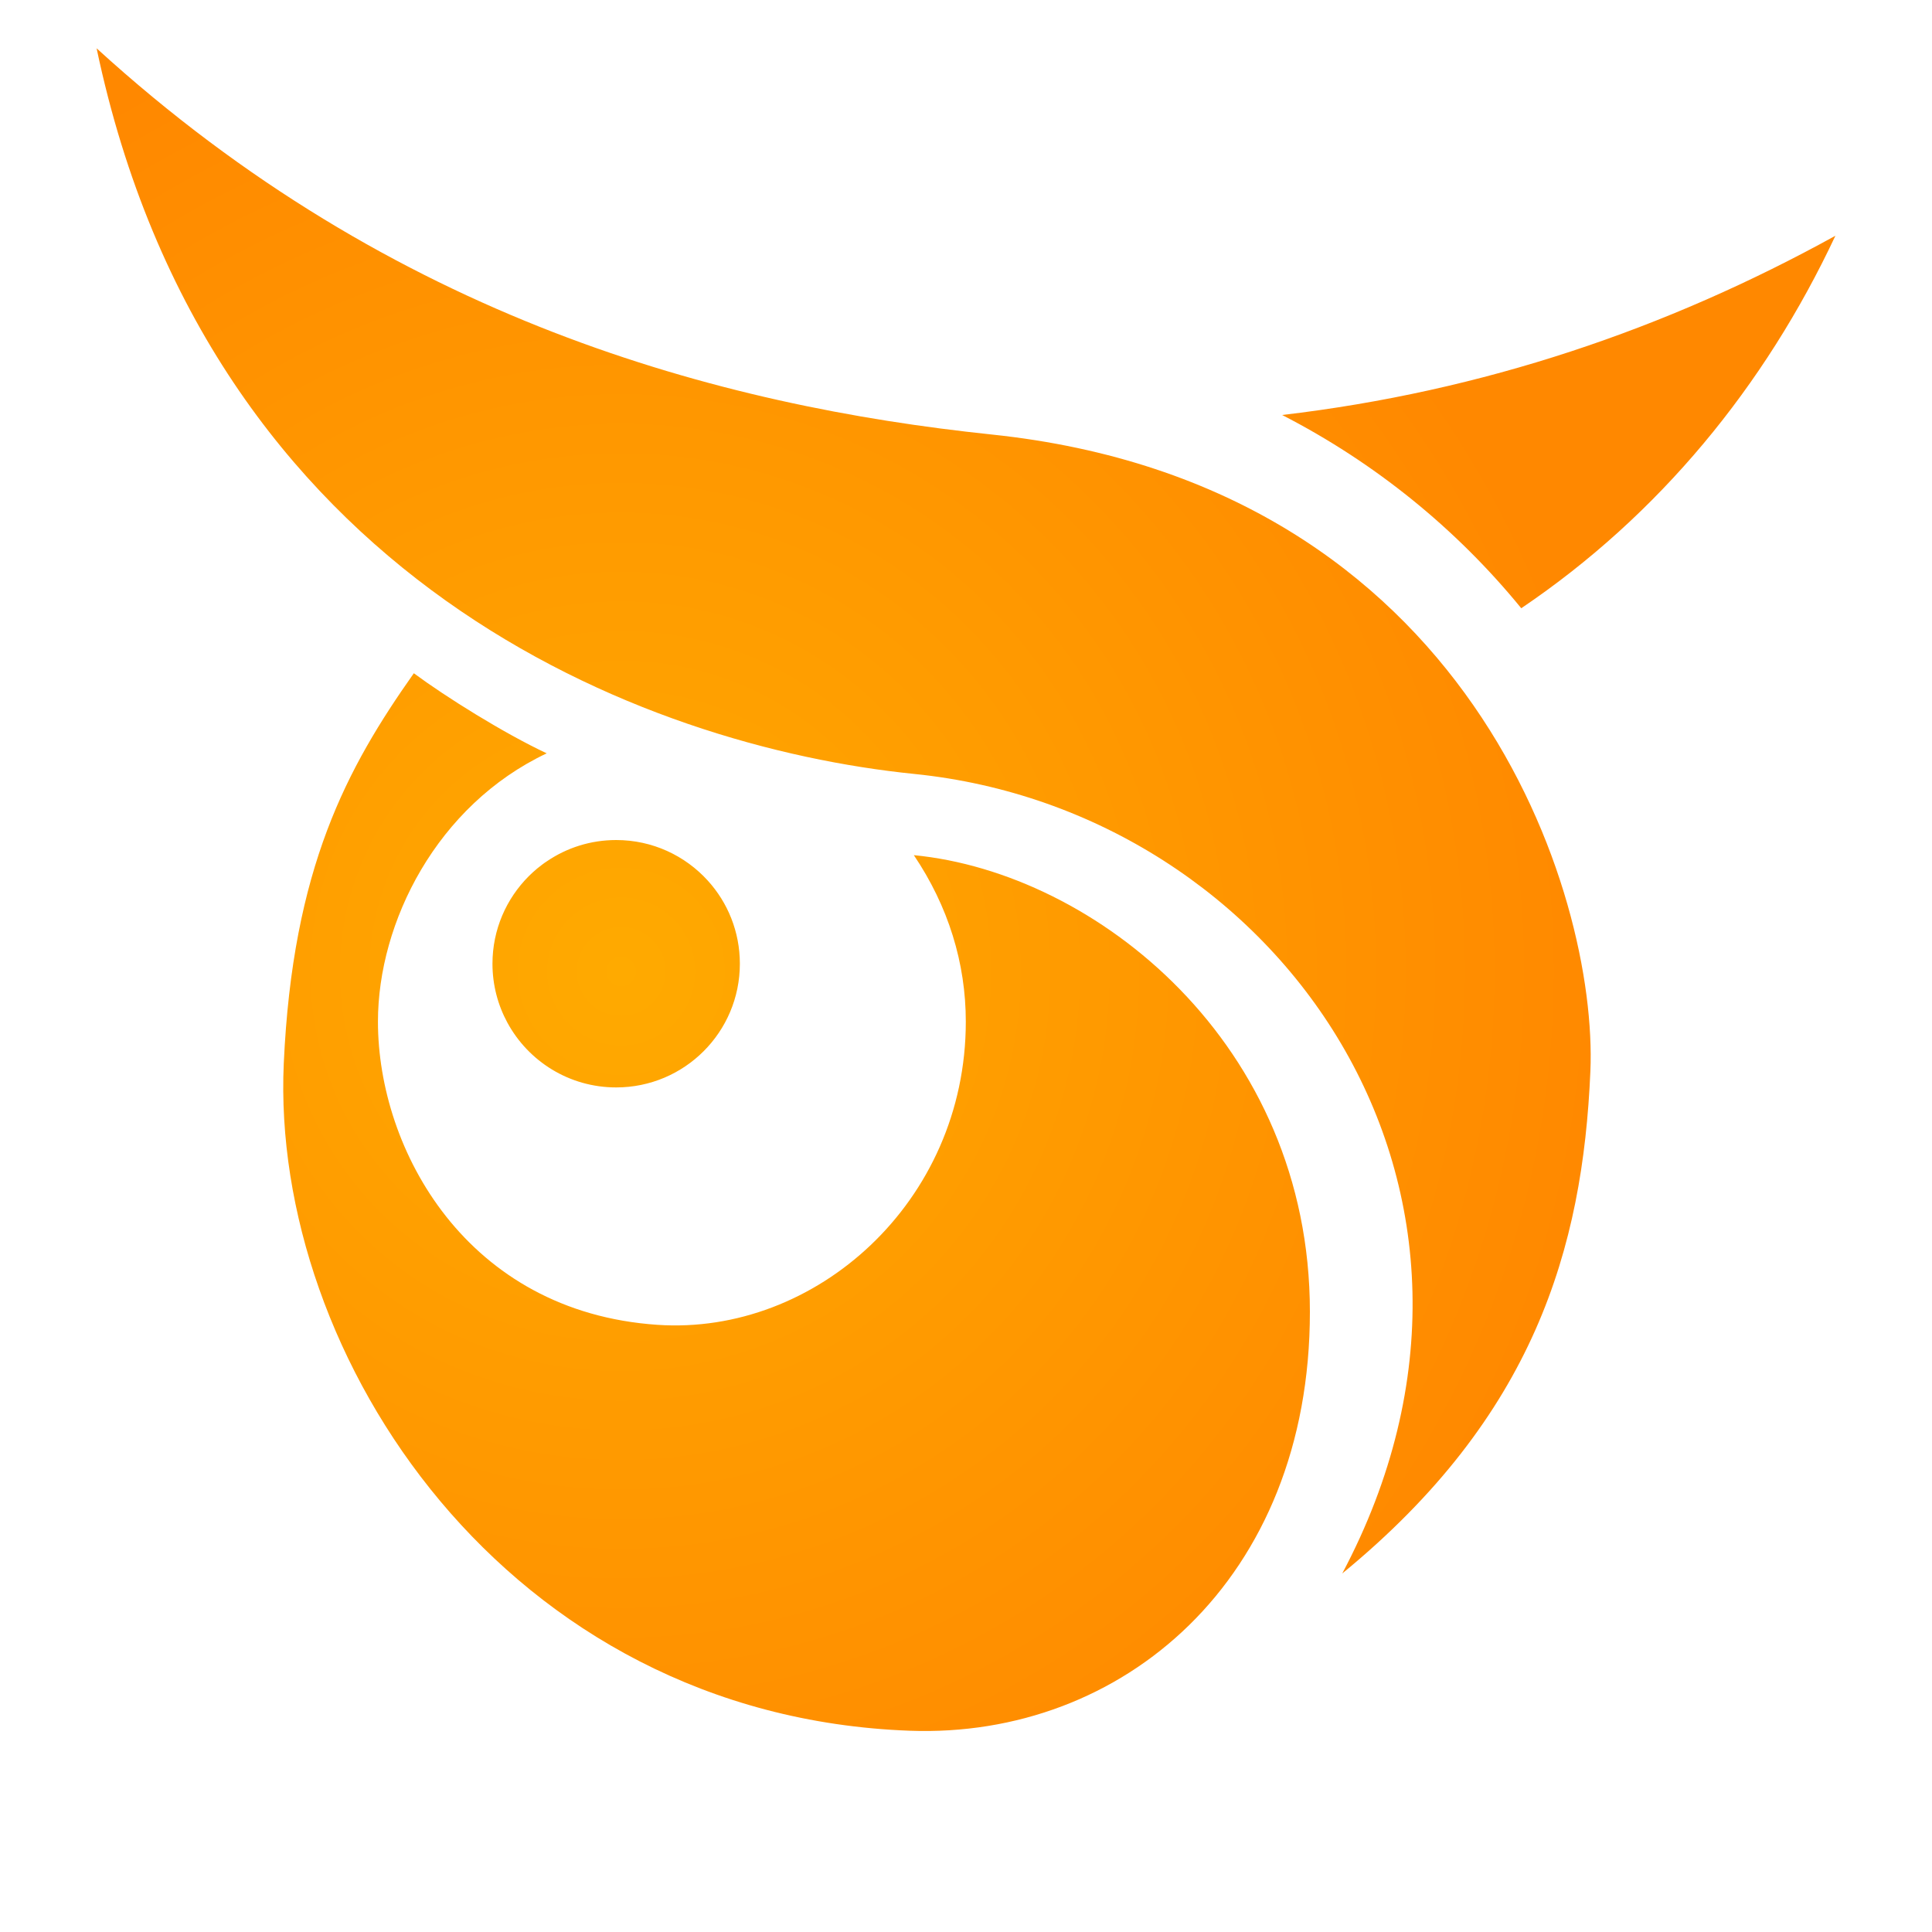 <?xml version="1.0" encoding="UTF-8"?>
<svg width="40px" height="40px" viewBox="0 0 40 40" version="1.1" xmlns="http://www.w3.org/2000/svg" xmlns:xlink="http://www.w3.org/1999/xlink">
    <!-- Generator: Sketch 52.3 (67297) - http://www.bohemiancoding.com/sketch -->
    <title>Img/Logo_LingMou_40</title>
    <desc>Created with Sketch.</desc>
    <defs>
        <radialGradient cx="30.222%" cy="54.573%" fx="30.222%" fy="54.573%" r="59.625%" gradientTransform="translate(0.302,0.546),scale(0.968,1),rotate(90),translate(-0.302,-0.546)" id="radialGradient-1">
            <stop stop-color="#FFAA00" offset="0%"></stop>
            <stop stop-color="#FF8800" offset="100%"></stop>
        </radialGradient>
    </defs>
    <g id="Img/Logo_LingMou_40" stroke="none" stroke-width="1" fill="none" fill-rule="evenodd">
        <path d="M18.932,16.024 C13.312,15.454 4.322,12.03 2,1 C8.142,6.604 14.896,8.405 20.531,8.996 C30.447,10.036 33.085,18.517 32.927,22.183 C32.769,25.85 31.761,29.322 27.79,32.577 C32.003,24.639 26.47,16.789 18.932,16.024 Z M31.496,12.593 C30.152,10.947 28.467,9.579 26.545,8.592 C30.707,8.104 34.506,6.809 38,4.881 C36.538,7.996 34.351,10.664 31.496,12.593 Z M11.225,17.901 C11.258,17.876 11.291,17.852 11.326,17.83 C11.734,17.553 12.227,17.392 12.757,17.392 C13.509,17.392 14.184,17.715 14.653,18.231 C15.067,18.686 15.318,19.29 15.318,19.953 C15.318,21.368 14.172,22.514 12.757,22.514 C11.783,22.514 10.937,21.971 10.504,21.171 C10.308,20.809 10.196,20.394 10.196,19.953 C10.196,19.246 10.483,18.606 10.946,18.142 C10.961,18.128 10.975,18.114 10.99,18.1 C11.003,18.087 11.017,18.074 11.03,18.062 C11.092,18.005 11.157,17.951 11.225,17.901 Z M8.568,13.939 C9.227,14.427 10.428,15.179 11.319,15.597 C9.045,16.672 7.825,19.094 7.825,21.152 C7.825,23.811 9.663,27.16 13.609,27.429 C16.881,27.652 19.996,24.889 19.996,21.152 C19.996,19.943 19.636,18.767 18.92,17.705 C22.682,18.07 27.12,21.605 27.12,27.16 C27.12,32.715 23.231,35.995 18.836,35.833 C10.465,35.525 5.602,28.066 5.875,22.019 C6.058,17.969 7.185,15.899 8.568,13.939 Z" id="Logo" fill="url(#radialGradient-1)"></path>
    </g>
</svg>